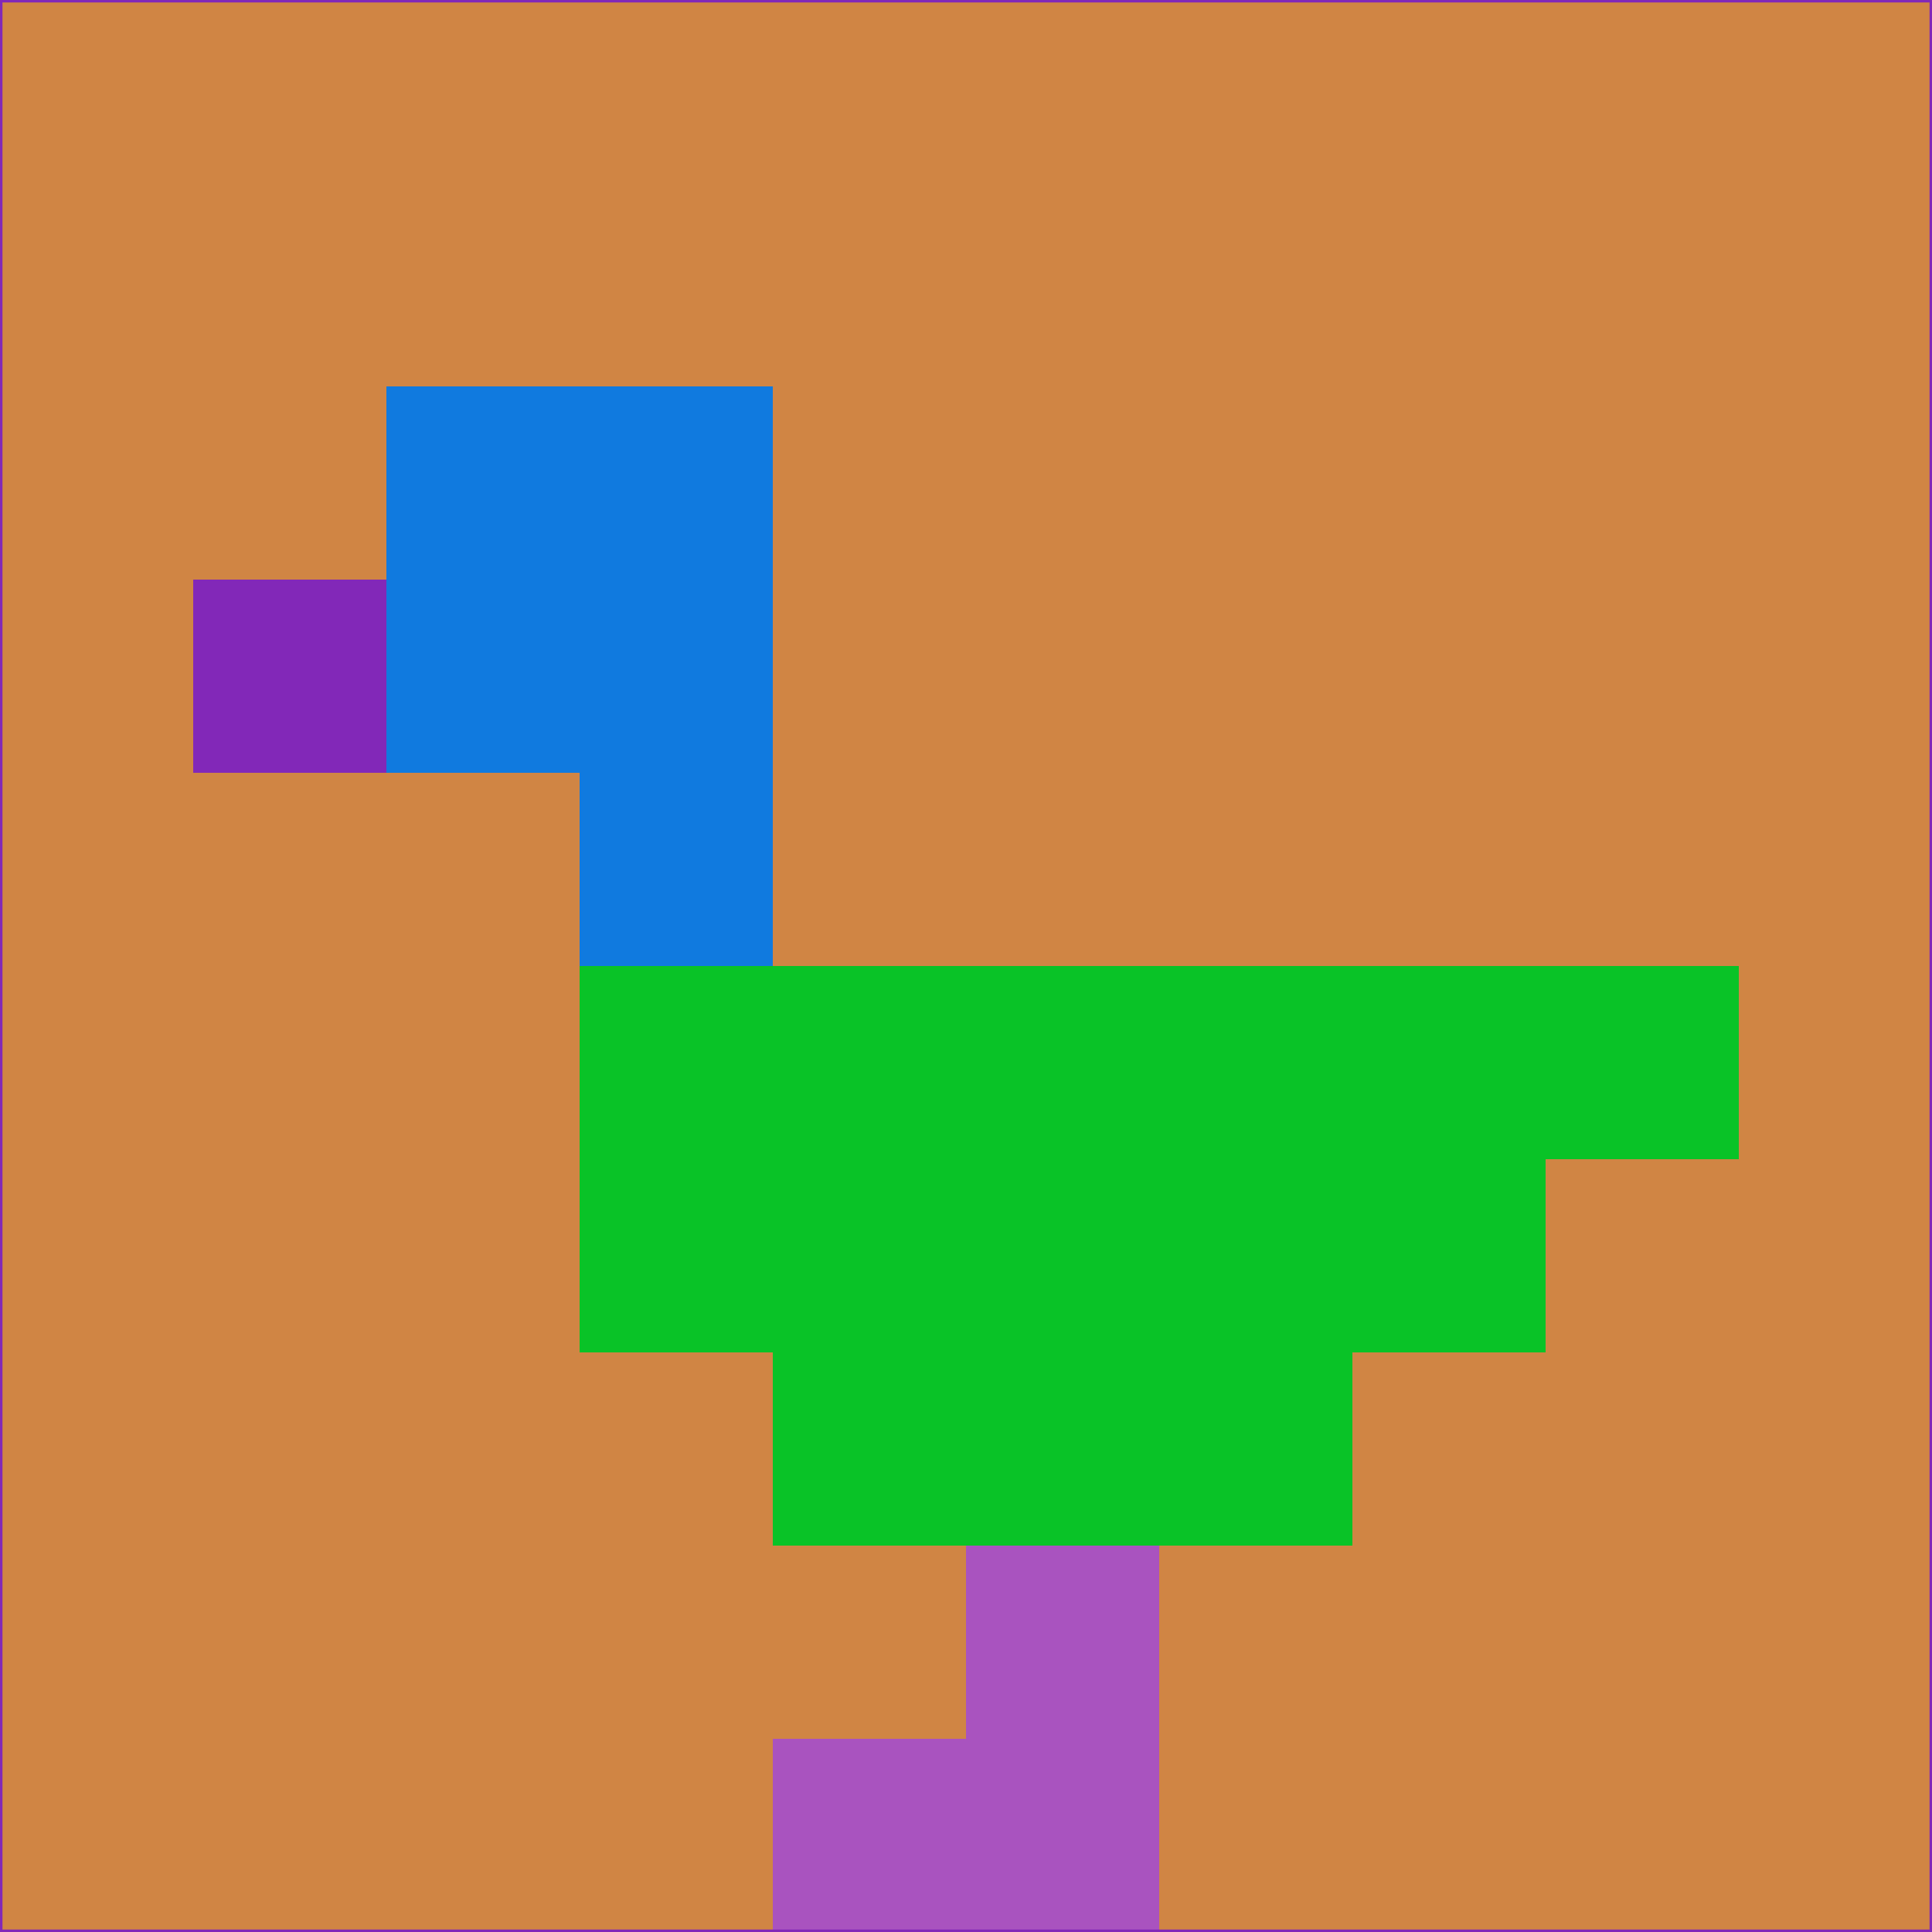 <svg xmlns="http://www.w3.org/2000/svg" version="1.1" width="785" height="785">
  <title>'goose-pfp-694263' by Dmitri Cherniak (Cyberpunk Edition)</title>
  <desc>
    seed=468073
    backgroundColor=#d08544
    padding=20
    innerPadding=0
    timeout=500
    dimension=1
    border=false
    Save=function(){return n.handleSave()}
    frame=12

    Rendered at 2024-09-15T22:37:00.484Z
    Generated in 1ms
    Modified for Cyberpunk theme with new color scheme
  </desc>
  <defs/>
  <rect width="100%" height="100%" fill="#d08544"/>
  <g>
    <g id="0-0">
      <rect x="0" y="0" height="785" width="785" fill="#d08544"/>
      <g>
        <!-- Neon blue -->
        <rect id="0-0-2-2-2-2" x="157" y="157" width="157" height="157" fill="#107adf"/>
        <rect id="0-0-3-2-1-4" x="235.5" y="157" width="78.5" height="314" fill="#107adf"/>
        <!-- Electric purple -->
        <rect id="0-0-4-5-5-1" x="314" y="392.5" width="392.5" height="78.5" fill="#09c327"/>
        <rect id="0-0-3-5-5-2" x="235.5" y="392.5" width="392.5" height="157" fill="#09c327"/>
        <rect id="0-0-4-5-3-3" x="314" y="392.5" width="235.5" height="235.5" fill="#09c327"/>
        <!-- Neon pink -->
        <rect id="0-0-1-3-1-1" x="78.5" y="235.5" width="78.5" height="78.5" fill="#8228b8"/>
        <!-- Cyber yellow -->
        <rect id="0-0-5-8-1-2" x="392.5" y="628" width="78.5" height="157" fill="#a953bf"/>
        <rect id="0-0-4-9-2-1" x="314" y="706.5" width="157" height="78.5" fill="#a953bf"/>
      </g>
      <rect x="0" y="0" stroke="#8228b8" stroke-width="2" height="785" width="785" fill="none"/>
    </g>
  </g>
  <script xmlns=""/>
</svg>